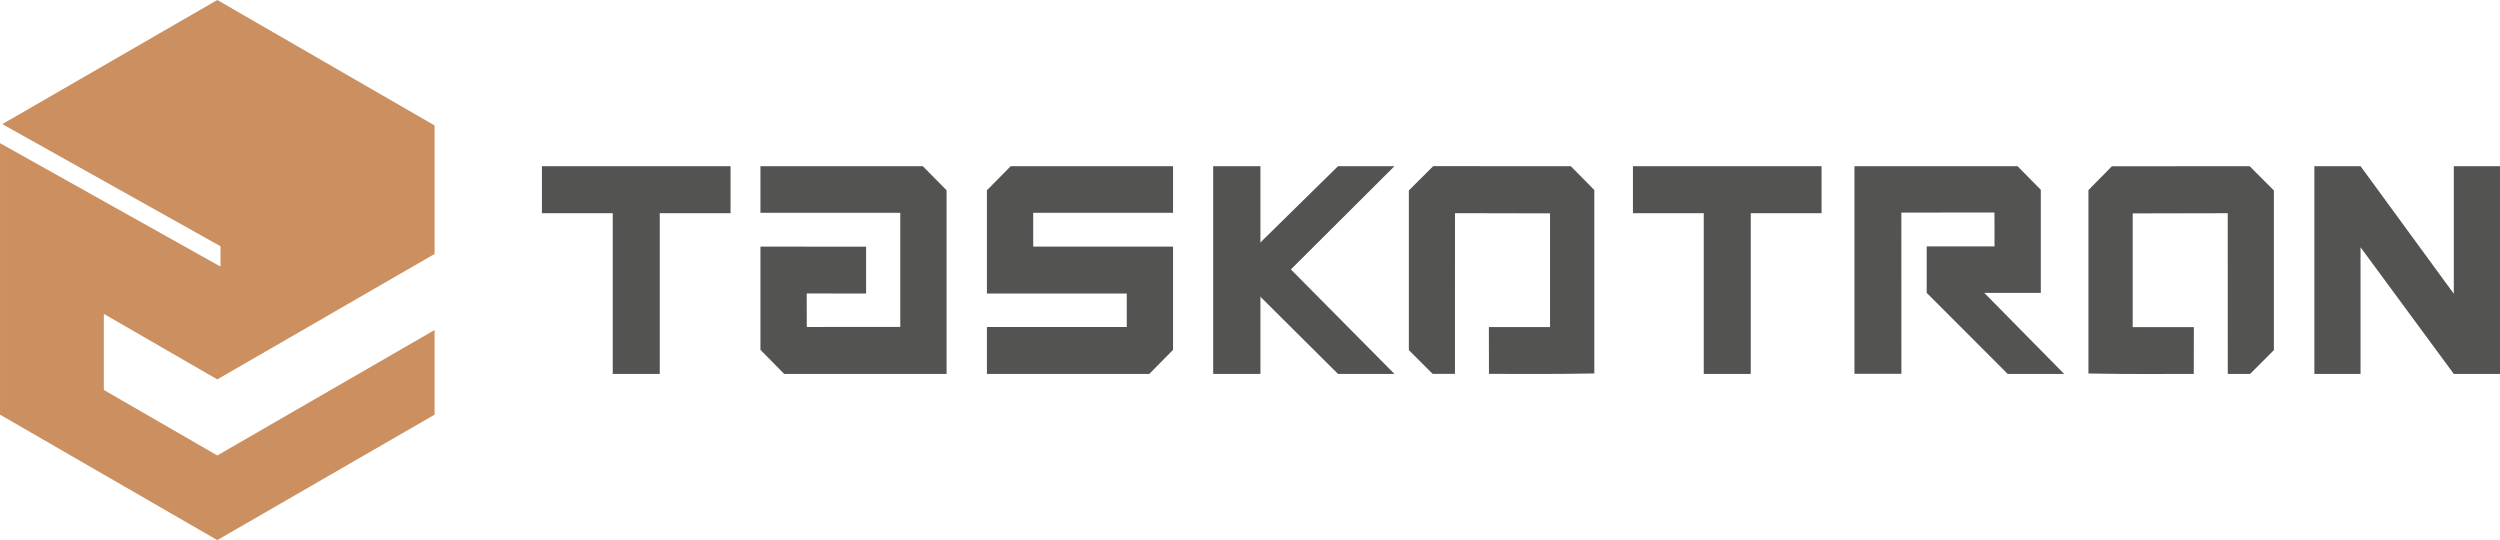 <?xml version="1.0" encoding="UTF-8" standalone="no"?>
<!-- Created with Inkscape (http://www.inkscape.org/) -->

<svg
   xmlns:dc="http://purl.org/dc/elements/1.1/"
   xmlns:cc="http://creativecommons.org/ns#"
   xmlns:rdf="http://www.w3.org/1999/02/22-rdf-syntax-ns#"
   xmlns:svg="http://www.w3.org/2000/svg"
   xmlns="http://www.w3.org/2000/svg"
   xmlns:sodipodi="http://sodipodi.sourceforge.net/DTD/sodipodi-0.dtd"
   xmlns:inkscape="http://www.inkscape.org/namespaces/inkscape"
   width="152.841mm"
   height="33.02mm"
   viewBox="0 0 541.562 117"
   id="svg3548"
   version="1.1"
   inkscape:version="0.91 r13725"
   sodipodi:docname="taskotron-stg.svg">
  <defs
     id="defs3550" />
  <sodipodi:namedview
     id="base"
     pagecolor="#ffffff"
     bordercolor="#666666"
     borderopacity="1.0"
     inkscape:pageopacity="0.0"
     inkscape:pageshadow="2"
     inkscape:zoom="1"
     inkscape:cx="412.10946"
     inkscape:cy="-3.3890212"
     inkscape:document-units="px"
     inkscape:current-layer="layer1"
     showgrid="false"
     fit-margin-top="0"
     fit-margin-left="0"
     fit-margin-right="0"
     fit-margin-bottom="0"
     inkscape:window-width="1869"
     inkscape:window-height="1016"
     inkscape:window-x="1971"
     inkscape:window-y="277"
     inkscape:window-maximized="1" />
  <g
     inkscape:label="Layer 1"
     inkscape:groupmode="layer"
     id="layer1"
     transform="translate(-107.016,-333.222)">
    <g
       id="g5313"
       transform="translate(-144.753,-51.725)">
      <path
         d="m 574.317,465.937 c 0,-4.665 -0.022,-10.132 -0.022,-10.132 l 13.248,0 0,-24.637 -20.584,-0.043 c 0,0 0,34.012 -0.011,34.812 -0.117,-0.019 -4.833,0 -4.833,0 l -5.154,-5.154 0,-34.584 5.283,-5.263 29.808,0.021 5.086,5.154 0,39.737 c -9.079,0.172 -17.023,0.088 -22.82,0.088 z"
         style="font-style:normal;font-variant:normal;font-weight:normal;font-stretch:normal;font-size:67.568px;line-height:125%;font-family:loaded;-inkscape-font-specification:loaded;letter-spacing:1.638px;word-spacing:0px;fill:#535452;fill-opacity:1;stroke:none;stroke-width:1px;stroke-linecap:butt;stroke-linejoin:miter;stroke-opacity:1"
         id="path4798"
         inkscape:connector-curvature="0"
         sodipodi:nodetypes="ccccccccccccccc" />
      <g
         style="fill:#535452;fill-opacity:1"
         id="g4800"
         transform="translate(24.194,-514.915)">
        <path
           sodipodi:nodetypes="ccccccc"
           inkscape:connector-curvature="0"
           d="m 517.42,980.863 -22.756,-22.636 22.756,-22.364 12.228,0 -22.436,22.364 22.436,22.636 z"
           style="font-style:normal;font-variant:normal;font-weight:normal;font-stretch:normal;font-size:67.568px;line-height:125%;font-family:loaded;-inkscape-font-specification:loaded;letter-spacing:1.638px;word-spacing:0px;fill:#535452;fill-opacity:1;stroke:none;stroke-width:1px;stroke-linecap:butt;stroke-linejoin:miter;stroke-opacity:0.774"
           id="path4802" />
        <rect
           y="935.863"
           x="490.383"
           height="45"
           width="10.233"
           id="rect4804"
           style="opacity:1;fill:#535452;fill-opacity:1;stroke:none;stroke-width:4;stroke-linecap:round;stroke-linejoin:round;stroke-miterlimit:4;stroke-dasharray:none;stroke-dashoffset:4;stroke-opacity:0.774" />
      </g>
      <path
         style="font-style:normal;font-variant:normal;font-weight:normal;font-stretch:normal;font-size:67.568px;line-height:125%;font-family:loaded;-inkscape-font-specification:loaded;letter-spacing:1.638px;word-spacing:0px;fill:#535452;fill-opacity:1;stroke:none;stroke-width:1px;stroke-linecap:butt;stroke-linejoin:miter;stroke-opacity:1"
         d="m 653.489,420.949 0,44.975 10.17,0 -0.01,-34.926 20.162,-0.01 c 0,0 0.044,4.433 0.019,7.334 l -14.691,0 0,10.045 -0.02,0 17.566,17.58 12.229,0 -17.305,-17.562 12.25,0 0,-22.322 -5.047,-5.115 -35.326,0 z"
         id="path4806"
         inkscape:connector-curvature="0" />
      <path
         inkscape:connector-curvature="0"
         id="path4808"
         style="font-style:normal;font-variant:normal;font-weight:normal;font-stretch:normal;font-size:67.568px;line-height:125%;font-family:loaded;-inkscape-font-specification:loaded;letter-spacing:1.638px;word-spacing:0px;fill:#535452;fill-opacity:1;stroke:none;stroke-width:1px;stroke-linecap:butt;stroke-linejoin:miter;stroke-opacity:1"
         d="m 793.331,465.948 -10.005,0 -20.203,-27.433 0,27.433 -10.005,0 0,-45 10.005,0 20.203,27.635 0,-27.635 10.005,0 0,45 0,0 z" />
      <path
         inkscape:connector-curvature="0"
         style="font-style:normal;font-variant:normal;font-weight:normal;font-stretch:normal;font-size:67.568px;line-height:125%;font-family:loaded;-inkscape-font-specification:loaded;letter-spacing:-2.096px;word-spacing:0px;fill:#535452;fill-opacity:1;stroke:none;stroke-width:1px;stroke-linecap:butt;stroke-linejoin:miter;stroke-opacity:1"
         d="m 369.165,420.948 0,10.182 15.34,0 0,34.818 10.182,0 0,-34.818 15.34,0 0,-10.182 -40.861,0 z"
         id="path4810" />
      <path
         inkscape:connector-curvature="0"
         id="path4812"
         style="font-style:normal;font-variant:normal;font-weight:normal;font-stretch:normal;font-size:67.568px;line-height:125%;font-family:loaded;-inkscape-font-specification:loaded;letter-spacing:1.638px;word-spacing:0px;fill:#535452;fill-opacity:1;stroke:none;stroke-width:1px;stroke-linecap:butt;stroke-linejoin:miter;stroke-opacity:1"
         d="m 505.882,460.73 -5.151,5.218 -35.173,0 0,-10.166 30.294,0 0,-7.252 -30.294,0 0,-22.364 5.151,-5.218 35.173,0 0,10.098 -30.294,0 0,7.319 30.294,0 0,22.364 0,0 z" />
      <path
         d="m 456.823,426.254 0,39.694 -35.181,0 -5.143,-5.221 0,-22.36 22.889,0.016 0,10.149 -12.864,-0.01 0.015,7.256 20.252,-0.012 0.001,-24.715 -30.293,-0.012 0,-10.094 35.174,0 5.15,5.22 z"
         style="font-style:normal;font-variant:normal;font-weight:normal;font-stretch:normal;font-size:67.568px;line-height:125%;font-family:loaded;-inkscape-font-specification:loaded;letter-spacing:0px;word-spacing:0px;fill:#535452;fill-opacity:1;stroke:none;stroke-width:0.742px;stroke-linecap:butt;stroke-linejoin:miter;stroke-opacity:1"
         id="path4814"
         inkscape:connector-curvature="0"
         sodipodi:nodetypes="cccccccccccccccc" />
      <path
         sodipodi:nodetypes="ccccccccccccccc"
         inkscape:connector-curvature="0"
         id="path4816"
         style="font-style:normal;font-variant:normal;font-weight:normal;font-stretch:normal;font-size:67.568px;line-height:125%;font-family:loaded;-inkscape-font-specification:loaded;letter-spacing:1.638px;word-spacing:0px;fill:#535452;fill-opacity:1;stroke:none;stroke-width:1px;stroke-linecap:butt;stroke-linejoin:miter;stroke-opacity:1"
         d="m 726.993,465.945 c 0,-4.665 0.022,-10.132 0.022,-10.132 l -13.248,0 0,-24.637 20.585,-0.043 c 0,0 0,34.012 0.011,34.812 0.117,-0.019 4.833,0 4.833,0 l 5.154,-5.154 0,-34.584 -5.247,-5.259 -29.843,0.017 -5.086,5.154 0,39.738 c 9.079,0.172 17.023,0.088 22.82,0.088 z" />
      <path
         id="path4818"
         d="m 605.504,420.948 0,10.182 15.34,0 0,34.818 10.182,0 0,-34.818 15.34,0 0,-10.182 -40.861,0 z"
         style="font-style:normal;font-variant:normal;font-weight:normal;font-stretch:normal;font-size:67.568px;line-height:125%;font-family:loaded;-inkscape-font-specification:loaded;letter-spacing:-2.096px;word-spacing:0px;fill:#535452;fill-opacity:1;stroke:none;stroke-width:1px;stroke-linecap:butt;stroke-linejoin:miter;stroke-opacity:1"
         inkscape:connector-curvature="0" />
    </g>
    <path
       style="display:inline;opacity:1;fill:#cc8f60;fill-opacity:1;stroke:none;stroke-width:2;stroke-linecap:round;stroke-linejoin:round;stroke-miterlimit:4;stroke-dasharray:none;stroke-dashoffset:0;stroke-opacity:1"
       d="m 154.087,333.222 -46.57,26.887 47.264,26.459 0,4.406 -47.764,-26.74 0,58.812 47.07,27.176 47.07,-27.176 0,-18.336 -47.07,27.176 -24.578,-14.191 0,-16.479 24.578,14.191 47.07,-27.176 0,-27.834 -47.07,-27.176 z"
       id="path5251"
       inkscape:connector-curvature="0" />
  </g>
</svg>
